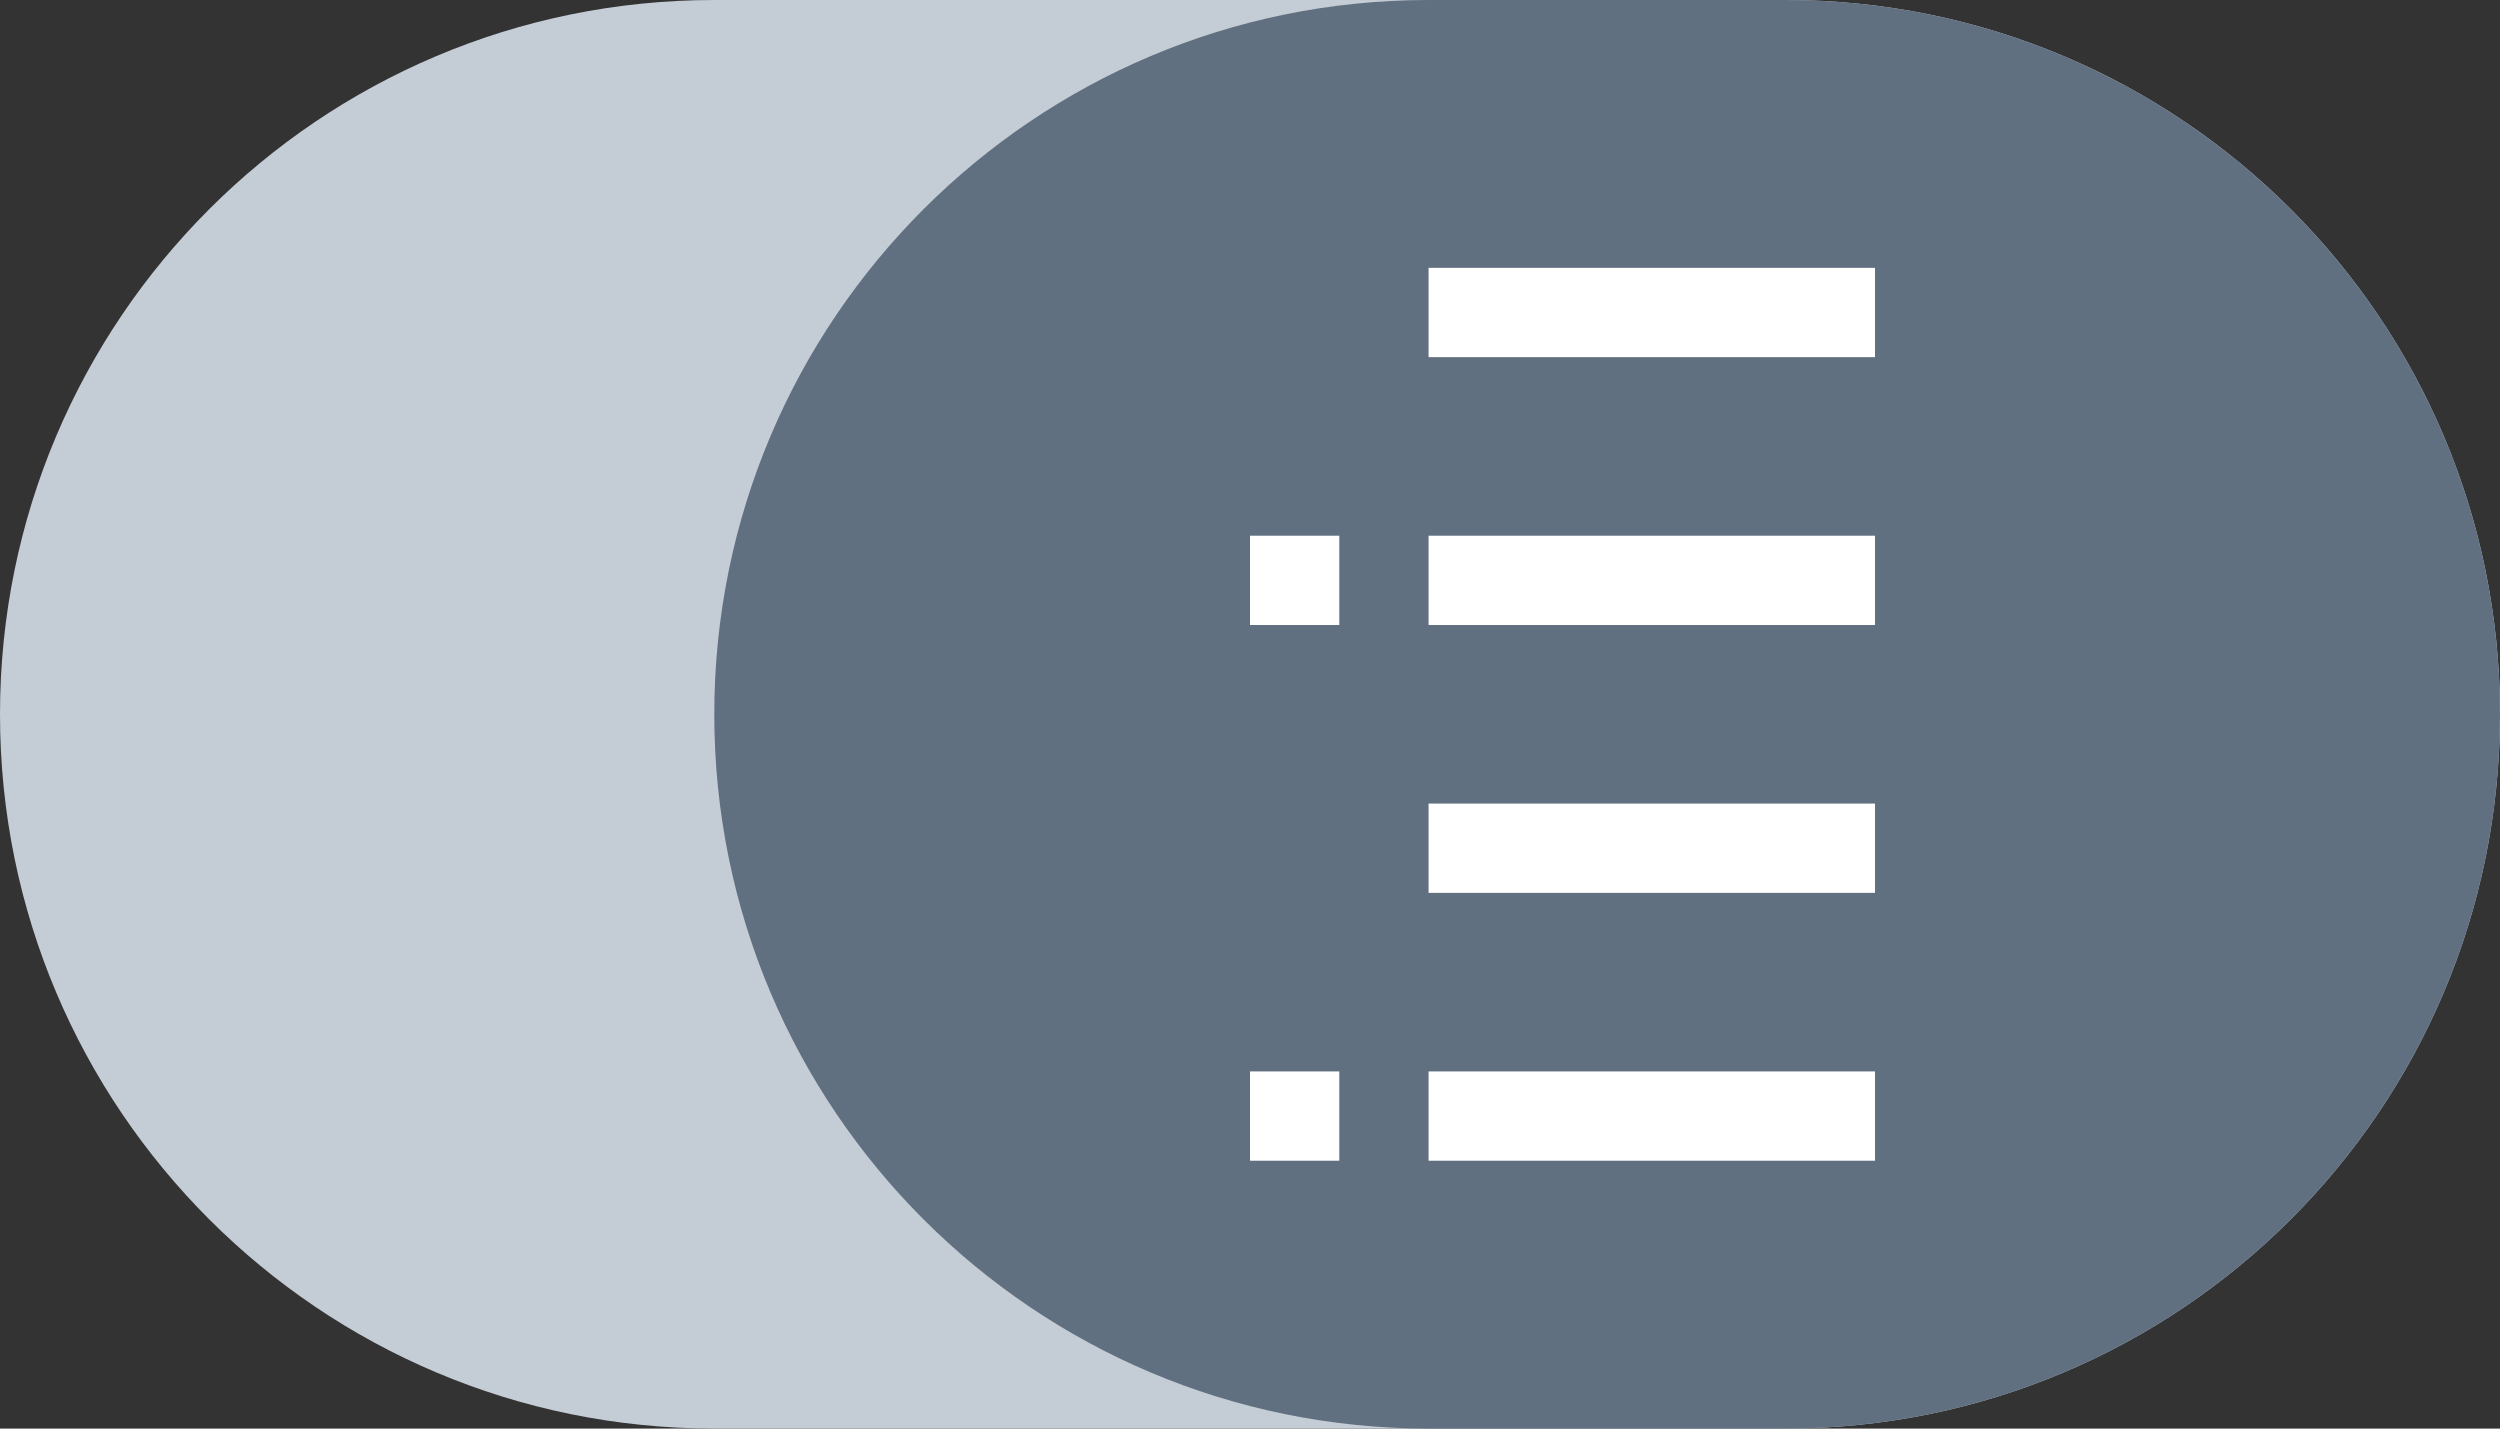 <svg width="28" height="16" xmlns="http://www.w3.org/2000/svg">

 <rect width="100%" height="100%" fill="#333333" stroke="none"/>

 <g>
  <title>background</title>
  <rect fill="none" id="canvas_background" height="18" width="30" y="-1" x="-1"/>
 </g>
 <g>
  <title>Layer 1</title>
  <path id="svg_1" d="m8,16l1.625,0l8.75,0l1.625,0c4.418,0 8,-3.582 8,-8c0,-4.419 -3.582,-8 -8,-8l-1.625,0l-8.75,0l-1.625,0c-4.418,0 -8,3.581 -8,8c0,4.418 3.582,8 8,8z" fill="#C4CCD6"/>
  <path id="svg_2" d="m16,0l4,0c4.418,0 8,3.582 8,8l0,0c0,4.418 -3.582,8 -8,8l-4,0c-4.418,0 -8,-3.582 -8,-8l0,-0c0,-4.418 3.582,-8 8,-8z" fill="#617080"/>
  <g id="svg_7">
   <rect id="svg_8" height="1" width="5" fill="#FFFFFF" y="3" x="16"/>
  </g>
  <g id="svg_9">
   <rect id="svg_10" height="1" width="1" fill="#FFFFFF" y="6" x="14"/>
  </g>
  <g id="svg_11">
   <rect id="svg_12" height="1" width="1" fill="#FFFFFF" y="12" x="14"/>
  </g>
  <g id="svg_13">
   <rect id="svg_14" height="1" width="5" fill="#FFFFFF" y="6" x="16"/>
  </g>
  <g id="svg_15">
   <rect id="svg_16" height="1" width="5" fill="#FFFFFF" y="9" x="16"/>
  </g>
  <g id="svg_17">
   <rect id="svg_18" height="1" width="5" fill="#FFFFFF" y="12" x="16"/>
  </g>
 </g>
</svg>